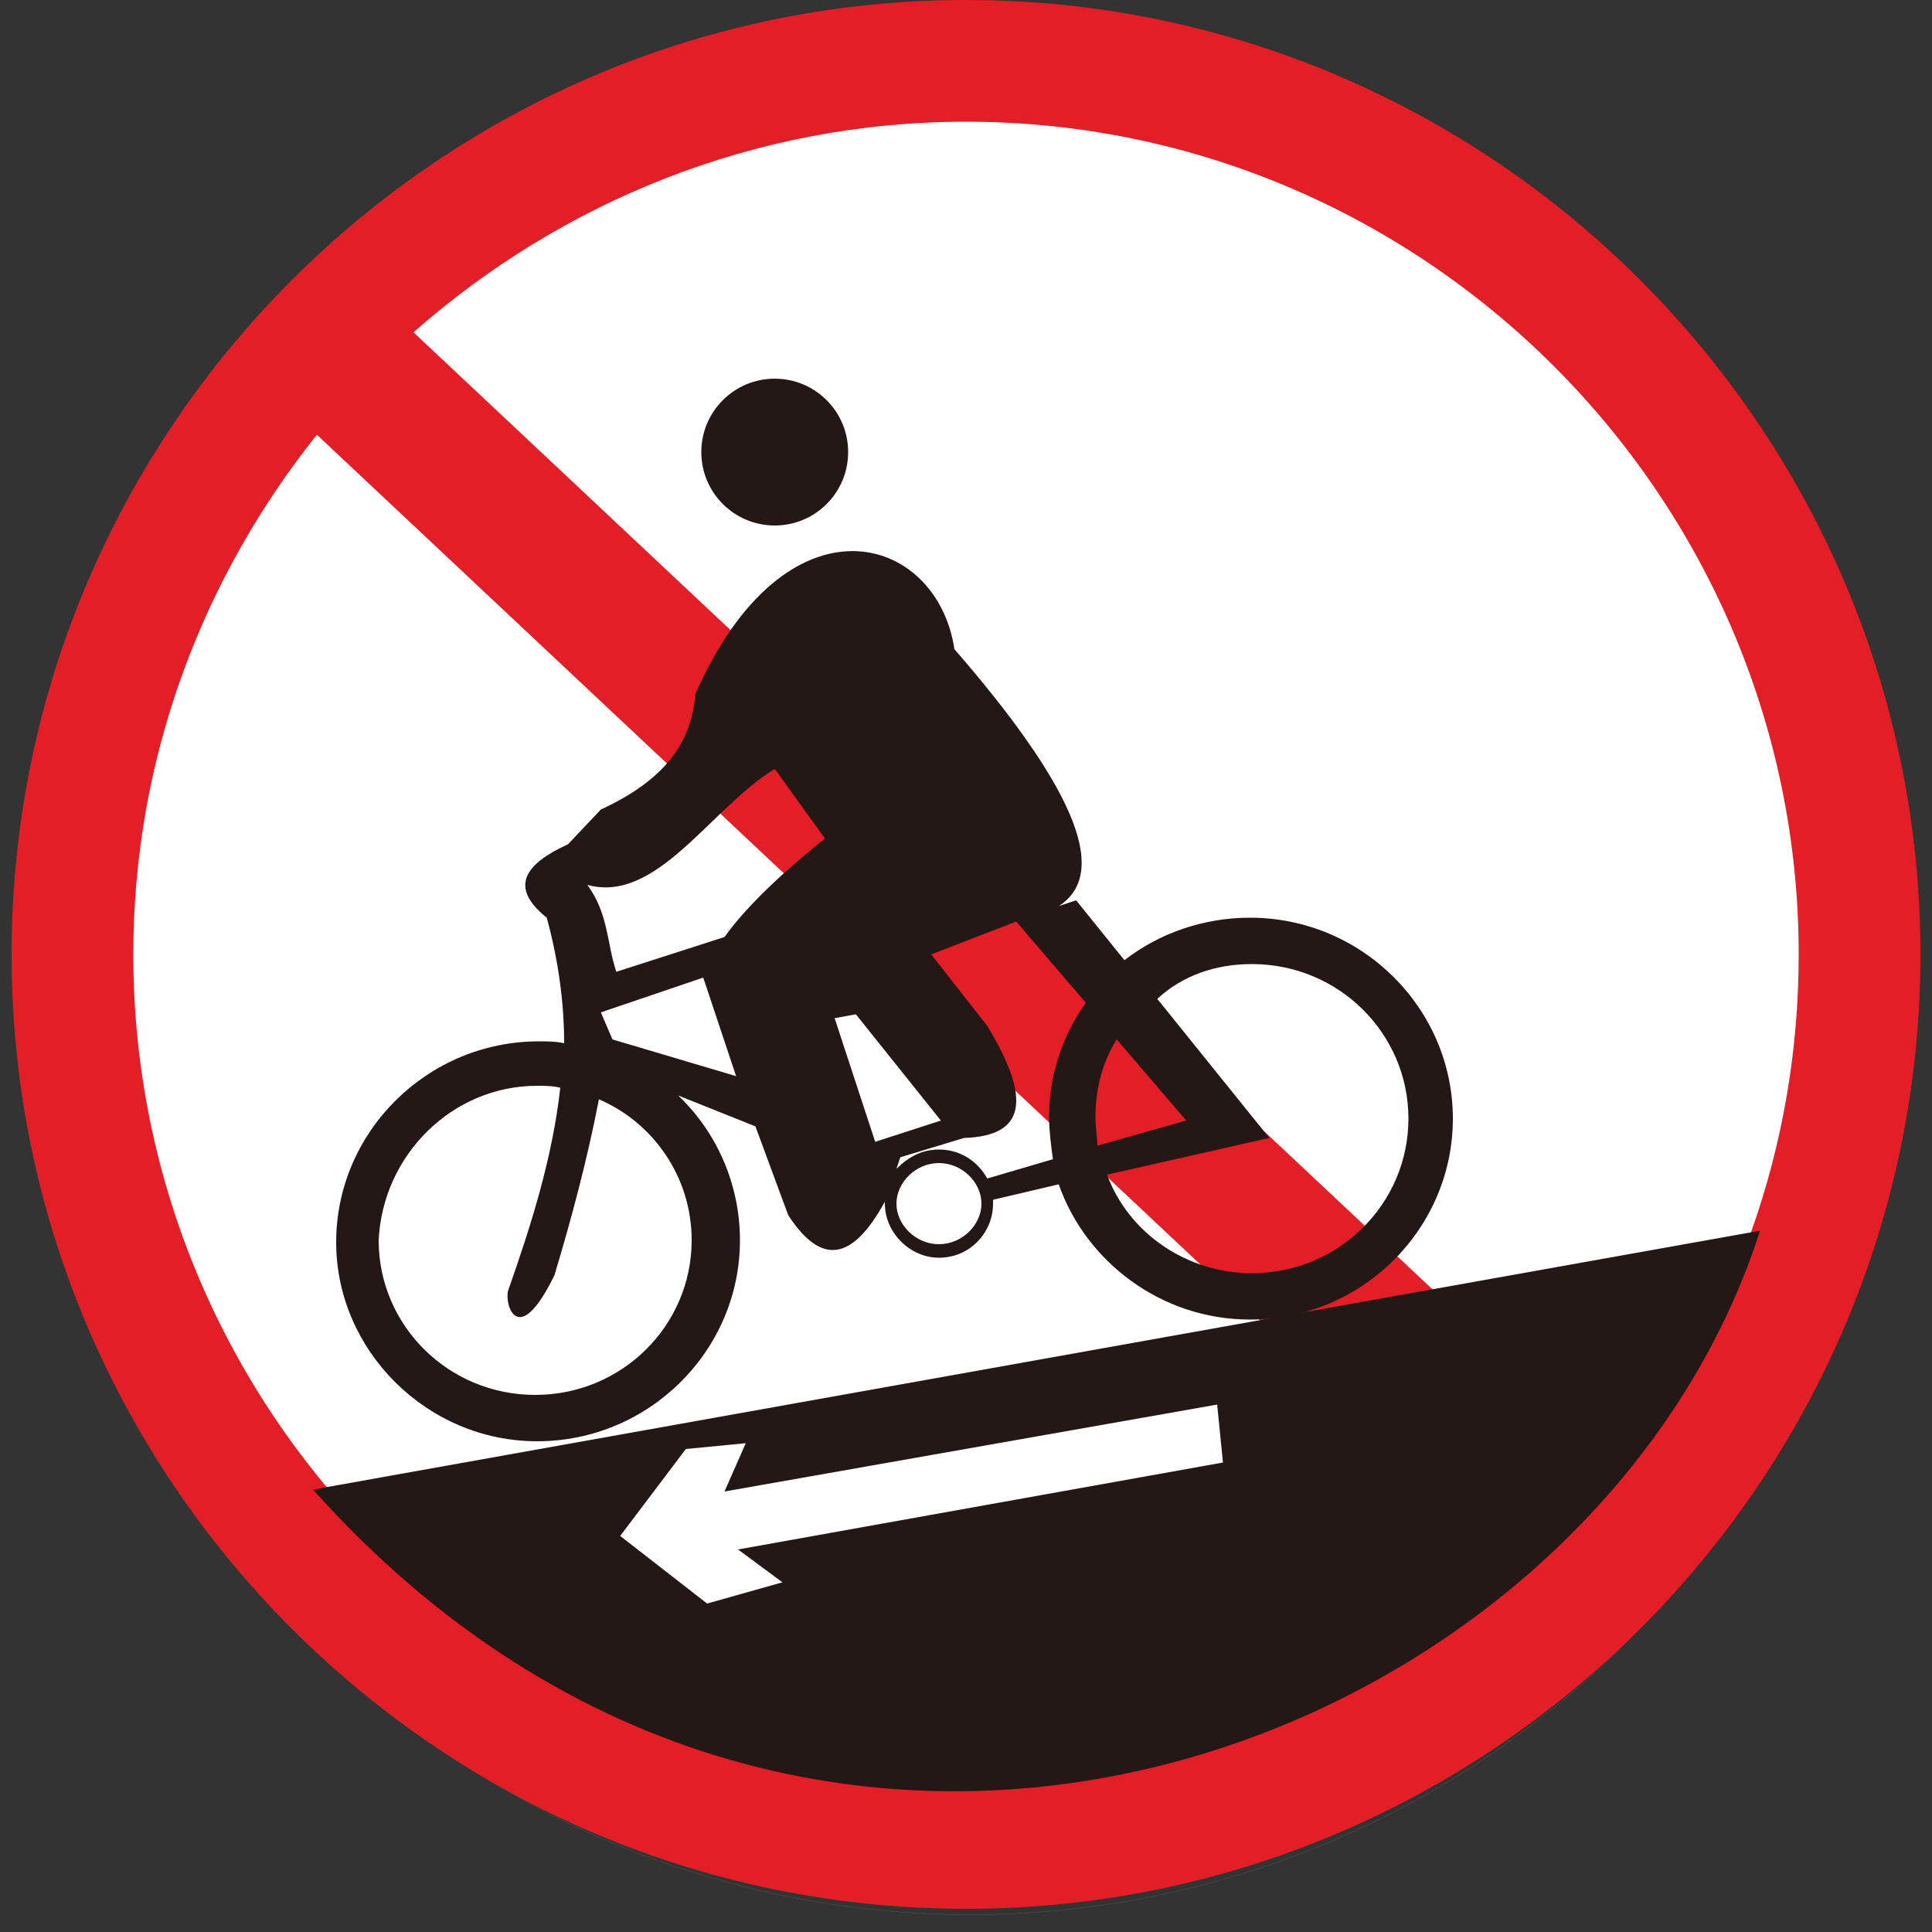 <?xml version="1.0" encoding="utf-8"?>
<!-- Generator: Adobe Illustrator 18.1.1, SVG Export Plug-In . SVG Version: 6.00 Build 0)  -->
<svg version="1.1" id="图层_1" xmlns="http://www.w3.org/2000/svg" xmlns:xlink="http://www.w3.org/1999/xlink" x="0px" y="0px"
	 width="100" height="100" enable-background="new 0 0 100 100" xml:space="preserve">
<rect width="100%" height="100%" fill="#333333" stroke="none"/>
<circle fill="none" stroke="#CDCCCC" stroke-width="3.700000e-003" stroke-miterlimit="22.926" cx="50.2" cy="51.1" r="48"/>
<circle id="白底" fill="#FFFFFF" stroke="#231815" stroke-width="3.700000e-003" stroke-miterlimit="22.926" cx="49.9" cy="49.4" r="44.7"/>
<g>
	<path fill="#E41E26" d="M50,0c27.2,0,49.4,22.2,49.4,49.4S77.2,98.8,50,98.8S0.6,76.6,0.6,49.4S22.8,0,50,0L50,0z M21.4,17.2
		l62.5,58.7c5.8-7.3,9.2-16.5,9.2-26.5C93.1,25.7,73.7,6.3,50,6.3C39,6.3,29,10.5,21.4,17.2L21.4,17.2z M78.9,81.2L16.4,22.5
		c-5.9,7.4-9.5,16.7-9.5,26.9c0,23.7,19.3,43.1,43.1,43.1C61.1,92.5,71.3,88.2,78.9,81.2z"/>
</g>
<line fill="none" stroke="#E51E25" stroke-width="0.216" stroke-miterlimit="2.414" x1="38.9" y1="51.3" x2="43" y2="55"/>
<g>
	<path fill="#231815" d="M16.2,77.1c26,29.1,66.3,13.4,74.9-13.4L16.2,77.1z M38.2,80.2l2.3,1.7L36.6,83l-4.5-3.5l3.4-4.5l3.1-0.3
		l-1.1,2.5L63,72.7l0.3,3L38.2,80.2z"/>
	<ellipse fill="#231815" cx="40.1" cy="23.4" rx="3.8" ry="3.8"/>
	<path fill="#231815" d="M27.8,74.6c5.8,0,10.5-4.7,10.5-10.4c0-2.9-1.2-5.6-3.2-7.5l4,1.6l1.7,4.6c1.7,2.6,3.3,2.4,5-0.7
		c0,0,0,0,0,0.1c0,1.5,1.3,2.8,2.8,2.8c1.6,0,2.8-1.3,2.8-2.8c0-0.1,0-0.2,0-0.2l3.4-0.8c1.4,4,5.3,7,9.9,7
		c5.8,0,10.5-4.7,10.5-10.4s-4.7-10.4-10.5-10.4c-2.4,0-4.7,0.8-6.5,2.2l-2.5-3.1l-0.9,0.3c2.8-1.8,0.5-6.5-5.4-13.3
		c-0.9-6-8.7-8.3-13.4,2.3c-0.2,2.2-1.2,4.3-4.9,6l-1.7,1.8c-2.2,1-3.1,2.2-1.1,3.8c0.6,2.2,0.9,4.4,0.9,6.5
		c-0.4-0.1-0.9-0.1-1.3-0.1c-5.8,0-10.5,4.7-10.5,10.4C17.4,69.9,22.1,74.6,27.8,74.6z M31.7,53.8l-0.6-1.4l5.3-1.8l1.7,5.1
		L31.7,53.8z M48.6,64.4c-1.2,0-2.2-1-2.2-2.1s1-2.1,2.2-2.1c1.2,0,2.2,1,2.2,2.1S49.8,64.4,48.6,64.4z M64.8,49.9
		c4.5,0,8.1,3.6,8.1,8s-3.6,8-8.1,8c-3.4,0-6.4-2.1-7.5-5.1l8.4-1.9l-5.8-7.2C61.2,50.5,62.9,49.9,64.8,49.9z M56.7,57.8
		c0-1.5,0.4-2.9,1.1-4l3.6,4.2l-4.6,1.3C56.8,58.9,56.7,58.4,56.7,57.8z M52.6,47.7l3.6,4.2c-1.2,1.7-1.9,3.7-1.9,5.9
		c0,0.7,0.1,1.5,0.2,2.2l-3.4,1c-0.5-0.9-1.4-1.5-2.5-1.5c-0.9,0-1.6,0.4-2.2,1l0.2-0.6l3.3-1c3.2-0.1,3.5-2,1.2-5.8l-2.9-3.7
		L52.6,47.7z M44.3,52.5l4.4,5.5l-3.4,1.1l-2.1-6.4L44.3,52.5z M40.1,39.8l2.6,3.6c-2.5,2-4.2,3.7-5.2,5.1l-5.6,1.8
		c-0.5-1.5-0.4-3-1.5-4.5C34,46.8,36.8,41.8,40.1,39.8z M27.8,56.2c0.4,0,0.8,0,1.2,0.1c-0.4,3.6-1.5,7.1-2.7,10.5
		c-0.2,0.7,0.5,3.1,2.4-0.8c0.9-3,1.7-6,2.3-9.1c2.8,1.2,4.8,4,4.8,7.3c0,4.4-3.6,8-8.1,8c-4.5,0-8.1-3.6-8.1-8
		C19.8,59.8,23.4,56.2,27.8,56.2z"/>
</g>
</svg>
